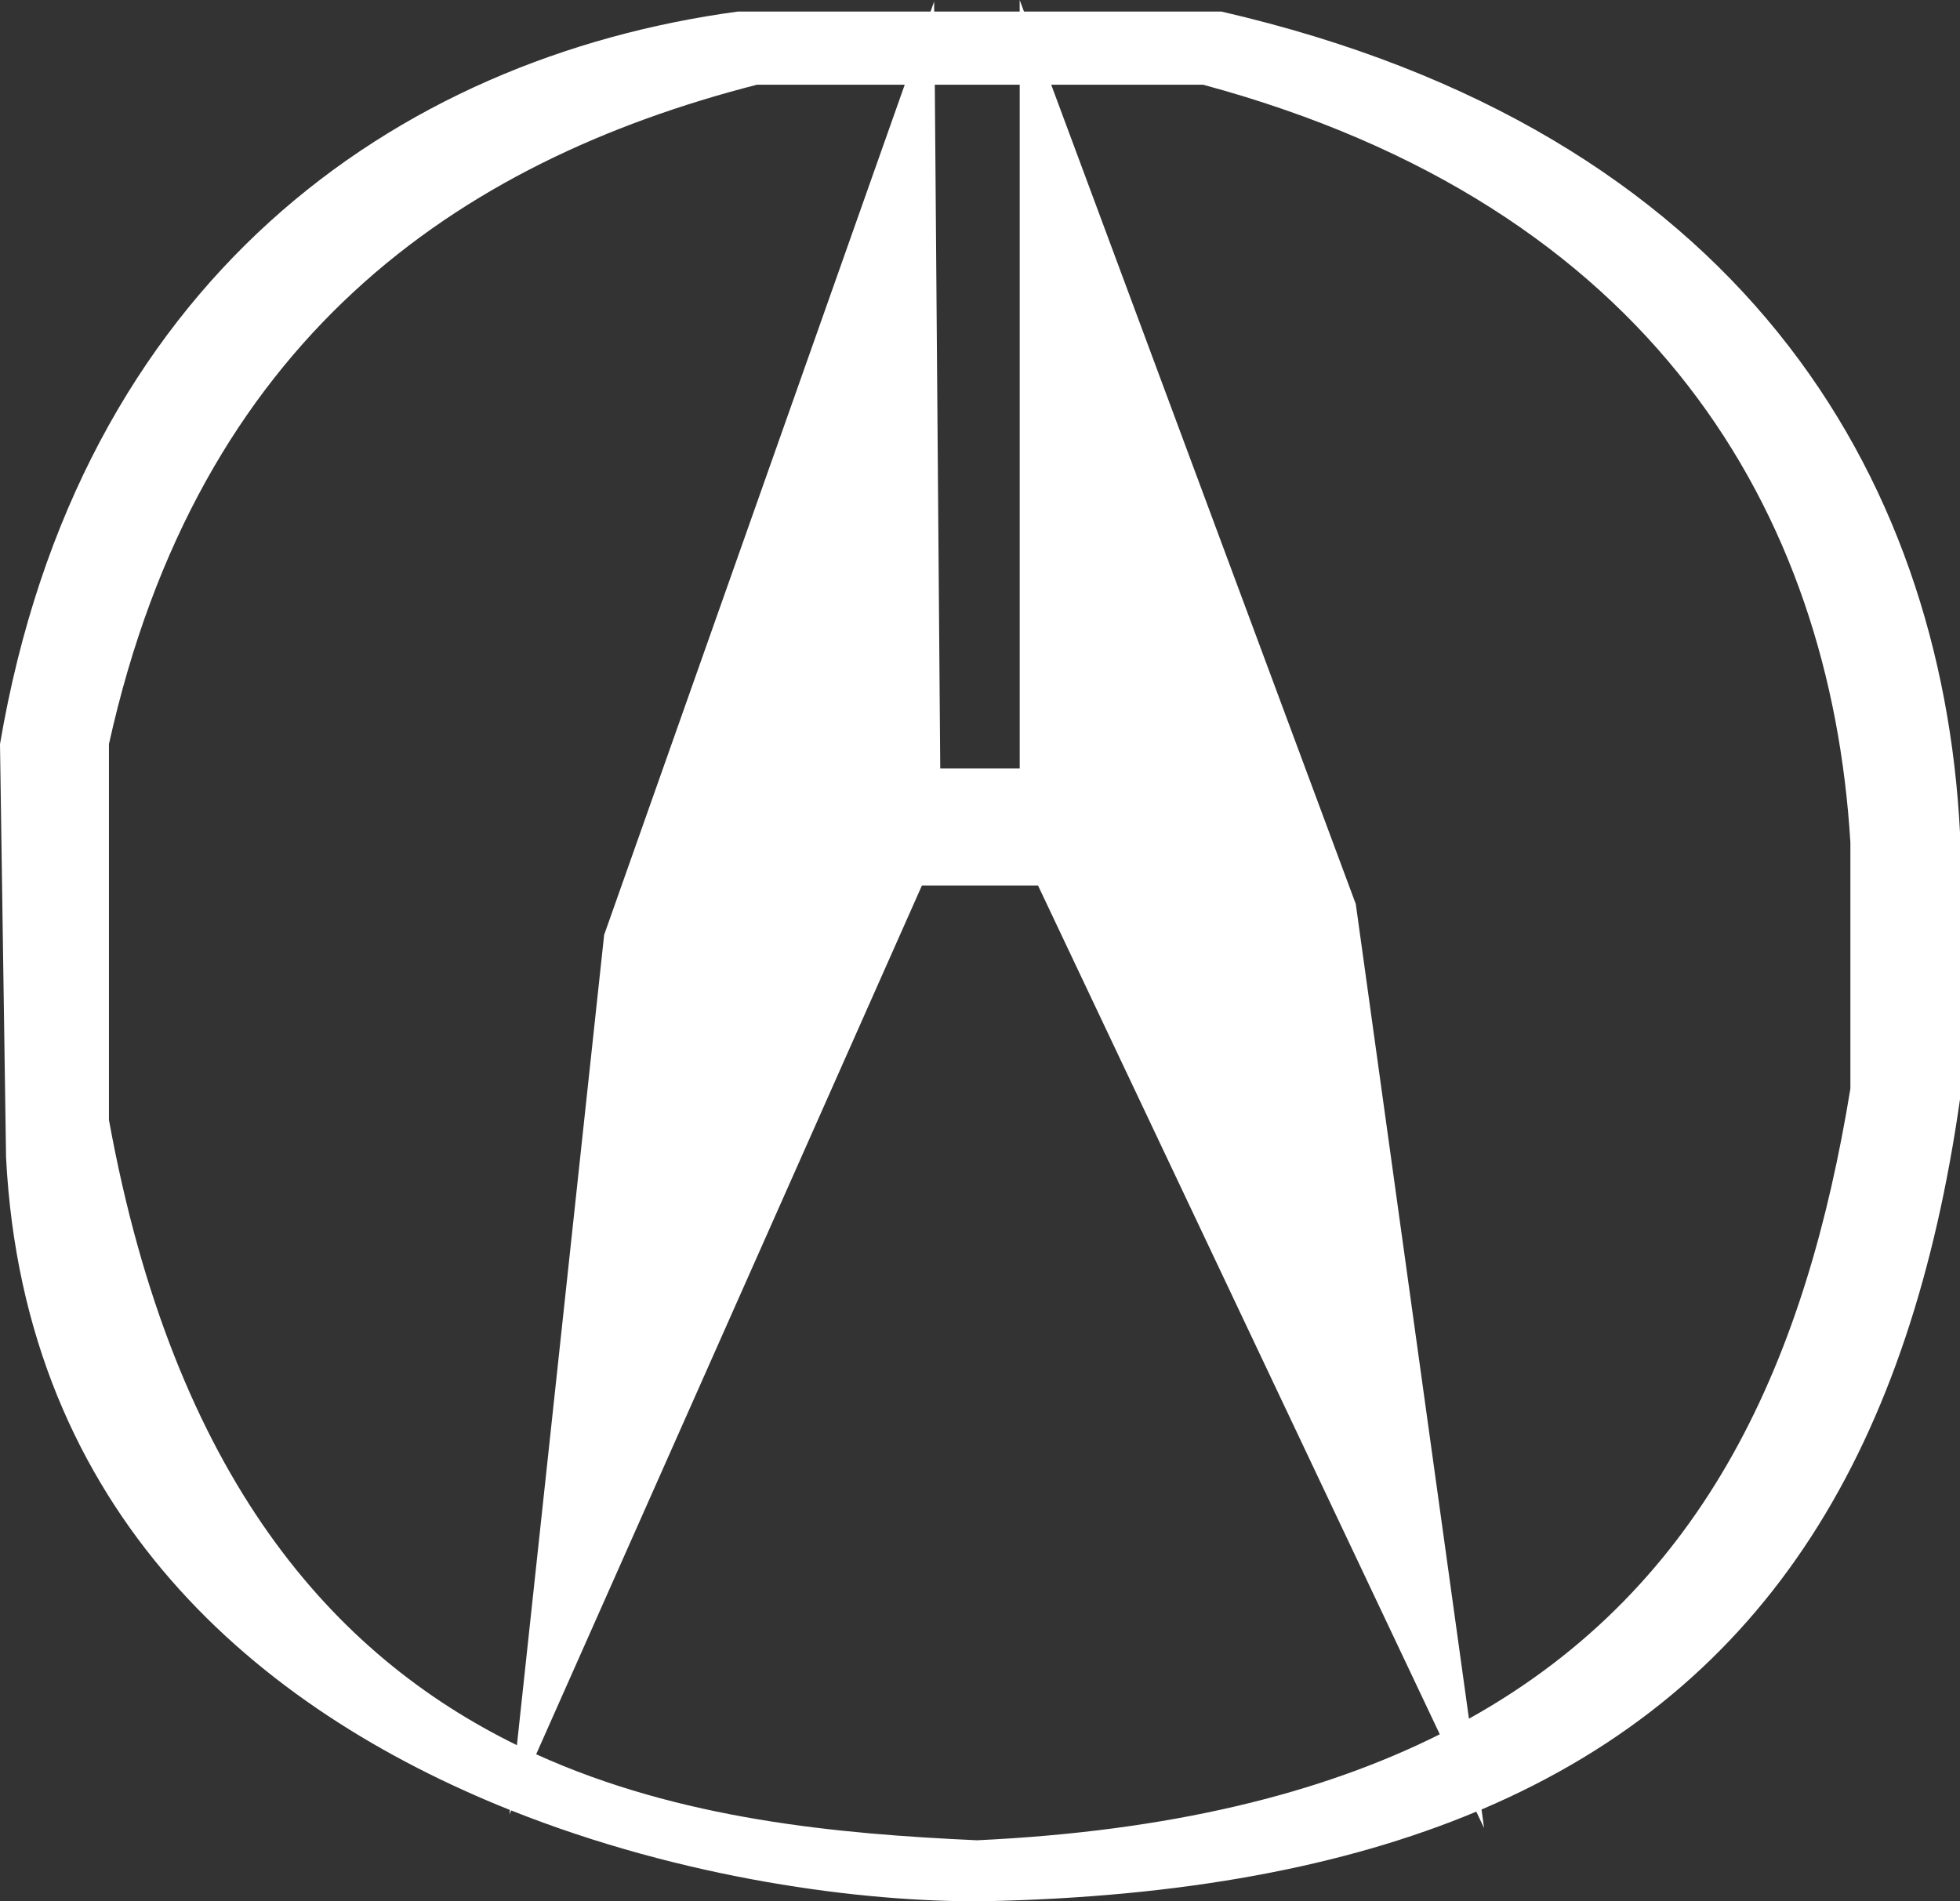 <svg width="67" height="65" fill="none" xmlns="http://www.w3.org/2000/svg"><rect width="100%" height="100%" fill="#333333" stroke="none"/><path d="M41.747.394h-6.744L34.856 0v.394h-2.922l-.002-.341-.122.341h-6.582C13.478 1.982 2.688 9.63 0 25.439l.207 14.125C.825 51.76 8.873 58.458 17.43 61.877l-.016.152.06-.135c5.893 2.347 12.023 3.14 16.13 3.105 6.803-.136 12.359-1.181 16.862-3.064l.265.561-.087-.634C60.567 57.639 65.324 49.3 67 37.582v-9.12C66.368 16.21 59.445 4.472 41.747.394zm-6.89 2.502v23.377h-2.716l-.186-23.377h2.902zM3.724 38.286V25.439C6.785 11.62 15.604 5.529 25.877 2.896h5.05L20.652 31.96 17.67 59.663c-6.282-3.076-11.72-9.149-13.946-21.376zm29.674 24.628c-4.741-.216-10.136-.703-15.07-2.94l13.186-29.7h3.97l13.733 29.017c-4.06 2.034-9.229 3.314-15.819 3.623zm29.855-25.696c-1.49 9.13-4.853 16.98-13.039 21.54l-3.868-27.852-10.412-28.01h5.192C56.502 7.049 62.571 17.536 63.253 28.8v8.418z" fill="#fff"/></svg>